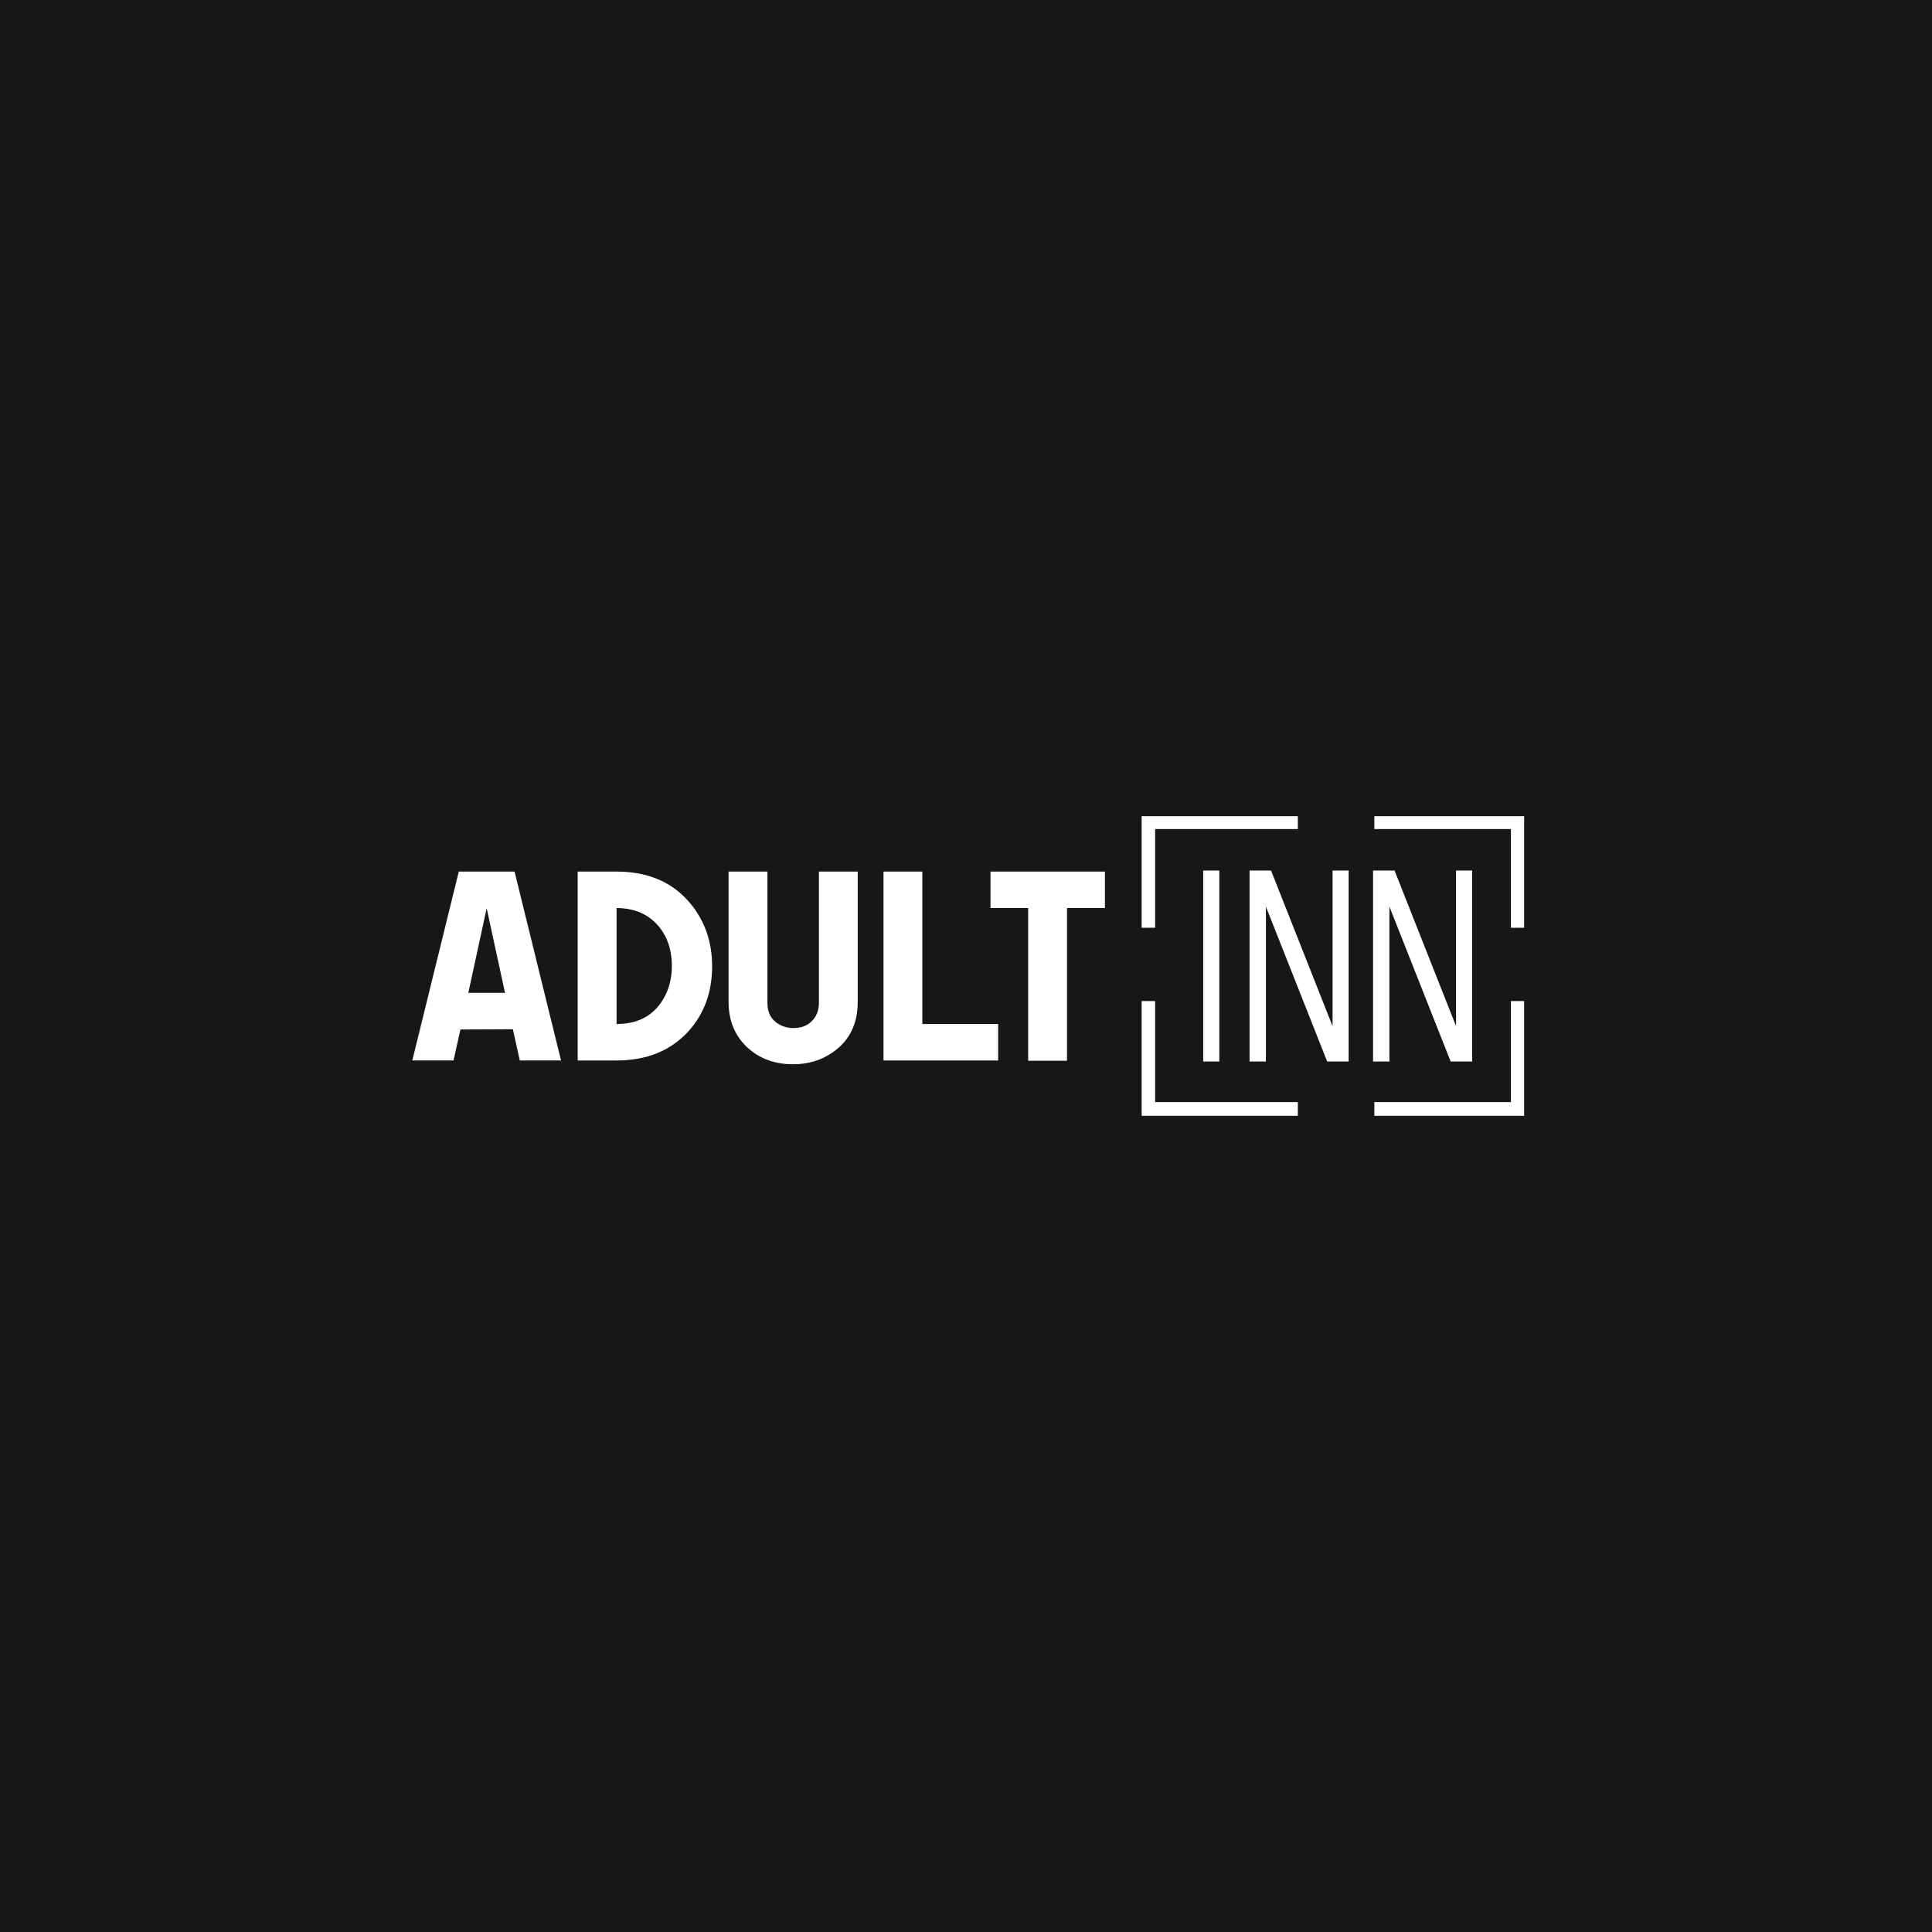 <svg width="360" height="360" viewBox="0 0 360 360" fill="none" xmlns="http://www.w3.org/2000/svg">
<rect width="360" height="360" fill="#171717"/>
<path d="M85.488 162.406H95.879L104.539 197.6H96.855L95.567 191.786L85.796 191.831L84.509 197.6H76.828L85.488 162.406ZM90.683 169.243L87.265 184.998H94.102L90.683 169.243Z" fill="white"/>
<path d="M114.886 197.604H107.646V162.406H114.886C120.865 162.406 125.5 164.449 128.787 168.532C131.393 171.756 132.695 175.602 132.695 180.072C132.695 184.836 131.246 188.847 128.343 192.098C125.026 195.767 120.538 197.604 114.886 197.604ZM114.886 169.198V190.812C118.824 190.812 121.709 189.288 123.546 186.24C124.642 184.434 125.188 182.364 125.188 180.027C125.188 176.535 124.077 173.755 121.859 171.685C120.022 170.026 117.699 169.198 114.886 169.198Z" fill="white"/>
<path d="M135.76 162.406H142.997V186.906C142.997 188.919 143.886 190.322 145.663 191.124C146.344 191.421 147.071 191.568 147.839 191.568C149.643 191.568 150.991 190.887 151.879 189.525C152.354 188.757 152.591 187.884 152.591 186.906V162.406H159.827V186.684C159.827 190.857 158.231 194.021 155.031 196.181C152.93 197.604 150.516 198.311 147.794 198.311C144.27 198.311 141.355 197.201 139.044 194.981C136.852 192.821 135.757 190.055 135.757 186.68V162.406H135.76Z" fill="white"/>
<path d="M171.865 190.812H185.988V197.604H164.628V162.406H171.865V190.812Z" fill="white"/>
<path d="M184.565 169.198V162.406H205.883V169.198H198.82V197.649H191.583V169.198H184.565Z" fill="white"/>
<path d="M215.24 160.125V154.483H241.832V152.086H212.731V160.125V172.873H215.24V160.125Z" fill="white"/>
<path d="M212.731 199.645V207.914H241.832V205.365H215.24V199.645V186.533H212.731V199.645Z" fill="white"/>
<path d="M284 160.125V152.086H256.086V154.483H281.535V160.125V172.873H284V160.125Z" fill="white"/>
<path d="M281.535 199.645V205.365H256.086V207.914H284V199.645V186.533H281.535V199.645Z" fill="white"/>
<path d="M227.202 197.796H224.201V162.21H227.202V197.796Z" fill="white"/>
<path d="M247.3 197.796L235.884 168.938V197.796H232.838V162.21H236.841L248.302 191.207V162.21H251.303V197.796H247.3Z" fill="white"/>
<path d="M270.309 197.796L258.897 168.938V197.796H255.851V162.21H259.853L271.315 191.207V162.21H274.315V197.796H270.309Z" fill="white"/>
</svg>
